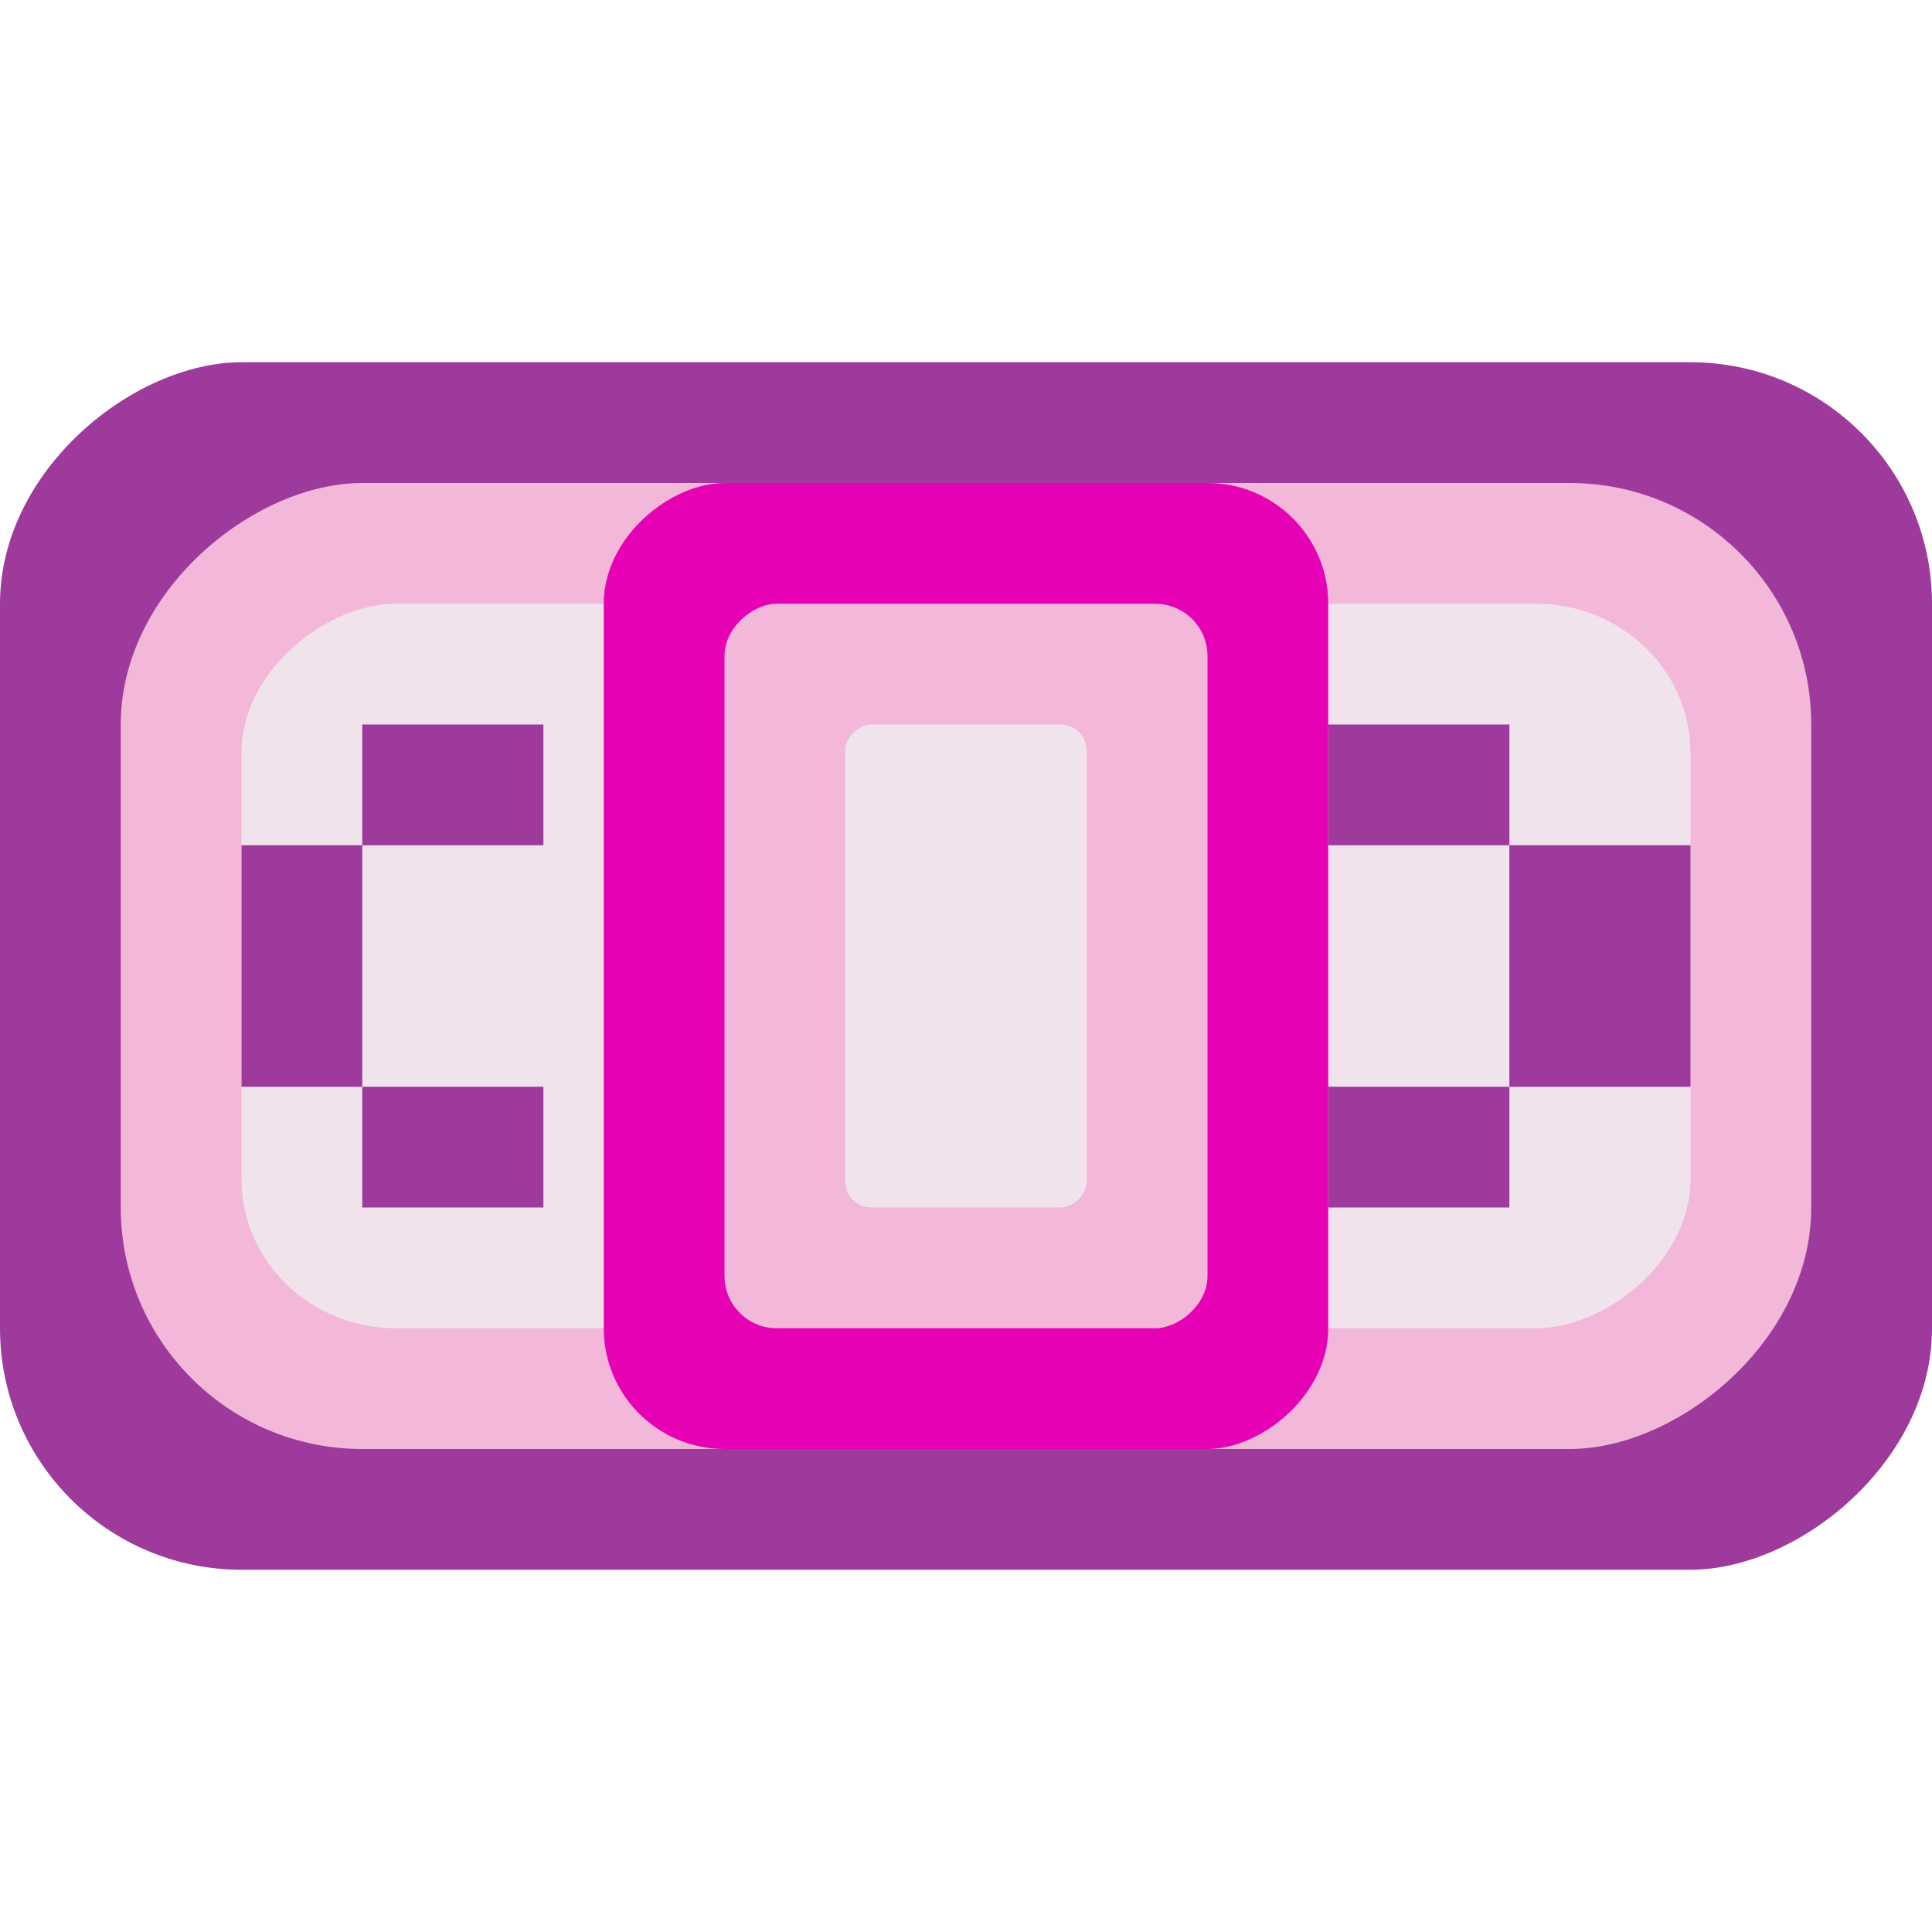 <?xml version="1.0" encoding="UTF-8" standalone="no"?>
<svg
   xmlns:dc="http://purl.org/dc/elements/1.1/"
   xmlns:cc="http://creativecommons.org/ns#"
   xmlns:rdf="http://www.w3.org/1999/02/22-rdf-syntax-ns#"
   xmlns:svg="http://www.w3.org/2000/svg"
   xmlns="http://www.w3.org/2000/svg"
   xmlns:xlink="http://www.w3.org/1999/xlink"
   xmlns:sodipodi="http://sodipodi.sourceforge.net/DTD/sodipodi-0.dtd"
   xmlns:inkscape="http://www.inkscape.org/namespaces/inkscape"
   height="16"
   viewBox="0 0 16 16"
   width="16"
   id="svg2"
   version="1.1"
   inkscape:version="0.91 r13725"
   sodipodi:docname="sc_hscrollbar.svg"
   inkscape:export-filename="/home/tamara/Desktop/IKON/5_258 (tamara)/sc (222)/Tanggal 21/sc_hscrollbar.png"
   inkscape:export-xdpi="90"
   inkscape:export-ydpi="90">
  <defs
     id="defs79" />
  <sodipodi:namedview
     pagecolor="#ffffff"
     bordercolor="#666666"
     borderopacity="1"
     objecttolerance="10"
     gridtolerance="10"
     guidetolerance="10"
     inkscape:pageopacity="0"
     inkscape:pageshadow="2"
     inkscape:window-width="1366"
     inkscape:window-height="718"
     id="namedview77"
     showgrid="true"
     inkscape:zoom="41.7193"
     inkscape:cx="11.491998"
     inkscape:cy="8.9627241"
     inkscape:window-x="0"
     inkscape:window-y="0"
     inkscape:window-maximized="1"
     inkscape:current-layer="svg2">
    <inkscape:grid
       type="xygrid"
       id="grid4209" />
  </sodipodi:namedview>
  <linearGradient
     id="a">
    <stop
       offset="0"
       stop-color="#fff"
       id="stop5" />
    <stop
       offset="1"
       stop-color="#bbb"
       id="stop7" />
  </linearGradient>
  <linearGradient
     id="b">
    <stop
       offset="0"
       stop-color="#cbcbcd"
       id="stop10" />
    <stop
       offset=".5"
       stop-color="#e0e0e2"
       id="stop12" />
    <stop
       offset="1"
       stop-color="#f2f2f2"
       id="stop14" />
  </linearGradient>
  <linearGradient
     id="c"
     gradientUnits="userSpaceOnUse"
     x1="72"
     x2="72"
     y1="-16"
     y2="128"
     gradientTransform="matrix(0.125,0,0,0.125,0,-16)">
    <stop
       offset="0"
       stop-color="#959391"
       id="stop17" />
    <stop
       offset="1"
       stop-color="#828282"
       id="stop19" />
  </linearGradient>
  <linearGradient
     id="d"
     gradientUnits="userSpaceOnUse"
     x1="56"
     x2="24"
     xlink:href="#b"
     y1="64"
     y2="64"
     gradientTransform="matrix(0.125,0,0,0.125,0,-16)" />
  <linearGradient
     id="e"
     gradientUnits="userSpaceOnUse"
     x1="32"
     x2="96"
     xlink:href="#a"
     y1="64"
     y2="64"
     gradientTransform="matrix(0.125,0,0,0.125,0,-16)" />
  <filter
     id="f"
     color-interpolation-filters="sRGB"
     height="1.229"
     width="1.168"
     x="-.084"
     y="-.115">
    <feGaussianBlur
       stdDeviation=".56"
       id="feGaussianBlur24" />
  </filter>
  <filter
     id="g"
     color-interpolation-filters="sRGB"
     height="1.219"
     width="1.336"
     x="-.168"
     y="-.11">
    <feGaussianBlur
       stdDeviation=".56"
       id="feGaussianBlur27" />
  </filter>
  <linearGradient
     id="h"
     gradientUnits="userSpaceOnUse"
     x1="40"
     x2="88"
     xlink:href="#a"
     y1="64"
     y2="64"
     gradientTransform="matrix(0.125,0,0,0.125,0,-16)" />
  <linearGradient
     id="i"
     gradientTransform="matrix(0.083,0,0,0.062,2.667,-12)"
     gradientUnits="userSpaceOnUse"
     x1="64"
     x2="16"
     xlink:href="#b"
     y1="64"
     y2="64" />
  <g
     id="g4233">
    <rect
       transform="matrix(0,1,-1,0,0,0)"
       height="16"
       rx="2"
       ry="2"
       width="10"
       x="3"
       id="rect33"
       style="fill:#9d3a9b"
       y="-16" />
    <rect
       transform="matrix(0,1,-1,0,0,0)"
       height="14"
       rx="2"
       ry="2"
       width="8"
       x="4"
       y="-15"
       id="rect35"
       style="fill:#f3b7d9" />
    <rect
       transform="matrix(0,1,-1,0,0,0)"
       height="12"
       rx="1.235"
       ry="1.278"
       width="6"
       x="5"
       y="-14"
       id="rect37"
       style="fill:#f0e3ec" />
    <g
       transform="matrix(0,0.125,-0.125,0,16,0)"
       id="g47"
       style="fill:#9d3a9b">
      <path
         style="fill:#9d3a9b"
         d="m 56,16 16,0 0,12 -16,0 z"
         id="path49"
         inkscape:connector-curvature="0" />
      <path
         style="fill:#9d3a9b"
         d="m 48,28 8,0 0,12 -8,0 z"
         id="path51"
         inkscape:connector-curvature="0" />
      <path
         style="fill:#9d3a9b"
         d="m 72,28 8,0 0,12 -8,0 z"
         id="path53"
         inkscape:connector-curvature="0" />
    </g>
    <rect
       transform="matrix(0,1,-1,0,0,0)"
       height="6"
       ry="1"
       width="8"
       x="4"
       y="-11"
       id="rect55"
       style="fill:#e602b4" />
    <g
       transform="matrix(0,0.125,0.125,0,-1.533,0)"
       id="g65"
       style="fill:#9d3a9b">
      <path
         style="fill:#9d3a9b"
         d="m 56,28.266 16,0 0,8 -16,0 z"
         id="path67"
         inkscape:connector-curvature="0" />
      <path
         style="fill:#9d3a9b"
         d="m 48,36.266 8,0 0,12 -8,0 z"
         id="path69"
         inkscape:connector-curvature="0" />
      <path
         style="fill:#9d3a9b"
         d="m 72,36.266 8,0 0,12 -8,0 z"
         id="path71"
         inkscape:connector-curvature="0" />
    </g>
    <rect
       transform="matrix(0,1,-1,0,0,0)"
       height="4"
       ry="0.433"
       width="6"
       x="5"
       y="-10"
       id="rect73"
       style="fill:#f3b7d9" />
    <rect
       transform="matrix(0,1,-1,0,0,0)"
       height="2"
       ry="0.217"
       width="4"
       x="6"
       y="-9"
       id="rect75"
       style="fill:#f0e3ec" />
  </g>
</svg>
